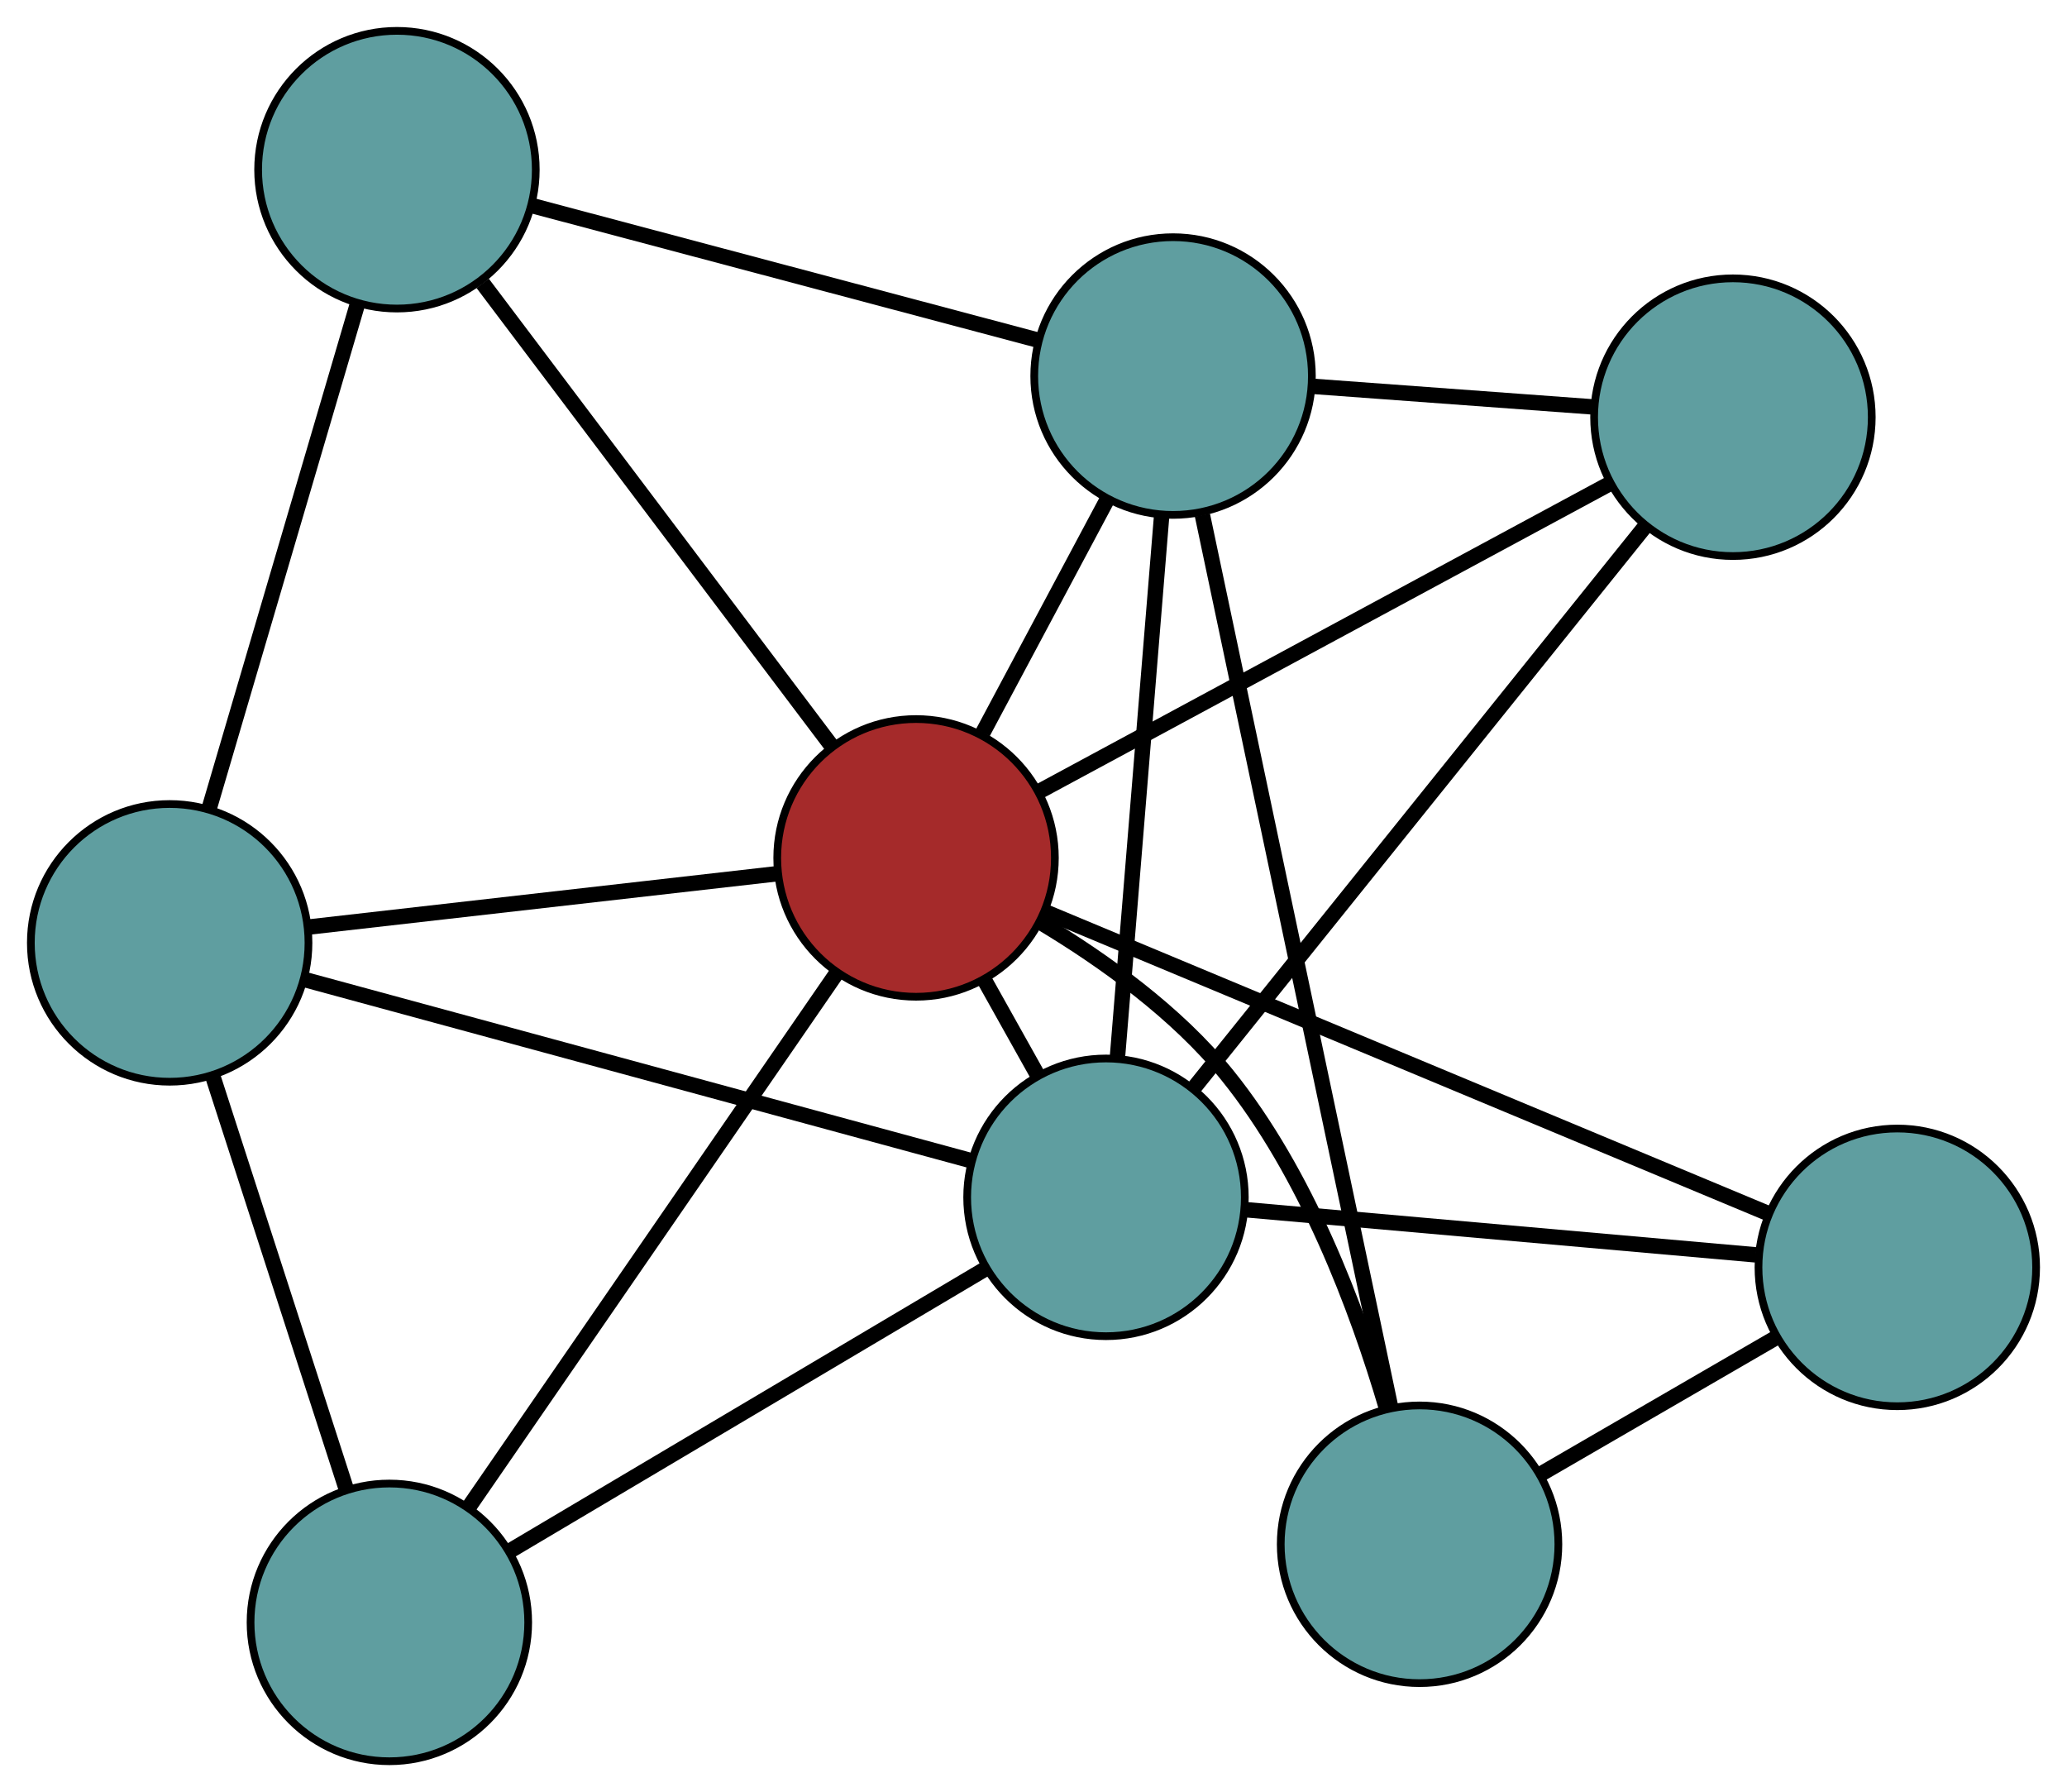 <?xml version="1.0" encoding="UTF-8" standalone="no"?>
<!DOCTYPE svg PUBLIC "-//W3C//DTD SVG 1.1//EN"
 "http://www.w3.org/Graphics/SVG/1.1/DTD/svg11.dtd">
<!-- Generated by graphviz version 2.36.0 (20140111.2315)
 -->
<!-- Title: G Pages: 1 -->
<svg width="100%" height="100%"
 viewBox="0.00 0.00 268.02 232.33" xmlns="http://www.w3.org/2000/svg" xmlns:xlink="http://www.w3.org/1999/xlink">
<g id="graph0" class="graph" transform="scale(1 1) rotate(0) translate(4 228.331)">
<title>G</title>
<!-- 0 -->
<g id="node1" class="node"><title>0</title>
<ellipse fill="cadetblue" stroke="black" cx="180.069" cy="-28.125" rx="18" ry="18"/>
</g>
<!-- 4 -->
<g id="node5" class="node"><title>4</title>
<ellipse fill="cadetblue" stroke="black" cx="242.016" cy="-64.025" rx="18" ry="18"/>
</g>
<!-- 0&#45;&#45;4 -->
<g id="edge1" class="edge"><title>0&#45;&#45;4</title>
<path fill="none" stroke="black" stroke-width="2" d="M195.701,-37.184C205.02,-42.585 216.818,-49.422 226.174,-54.844"/>
</g>
<!-- 6 -->
<g id="node7" class="node"><title>6</title>
<ellipse fill="cadetblue" stroke="black" cx="148.107" cy="-179.579" rx="18" ry="18"/>
</g>
<!-- 0&#45;&#45;6 -->
<g id="edge2" class="edge"><title>0&#45;&#45;6</title>
<path fill="none" stroke="black" stroke-width="2" d="M176.34,-45.795C170.214,-74.823 158.086,-132.293 151.911,-161.552"/>
</g>
<!-- 8 -->
<g id="node9" class="node"><title>8</title>
<ellipse fill="brown" stroke="black" cx="114.782" cy="-117.11" rx="18" ry="18"/>
</g>
<!-- 0&#45;&#45;8 -->
<g id="edge3" class="edge"><title>0&#45;&#45;8</title>
<path fill="none" stroke="black" stroke-width="2" d="M175.773,-45.791C171.961,-58.757 165.382,-76.247 155.133,-88.948 148.588,-97.058 139.117,-103.835 130.995,-108.706"/>
</g>
<!-- 1 -->
<g id="node2" class="node"><title>1</title>
<ellipse fill="cadetblue" stroke="black" cx="47.471" cy="-206.331" rx="18" ry="18"/>
</g>
<!-- 5 -->
<g id="node6" class="node"><title>5</title>
<ellipse fill="cadetblue" stroke="black" cx="18" cy="-106.095" rx="18" ry="18"/>
</g>
<!-- 1&#45;&#45;5 -->
<g id="edge4" class="edge"><title>1&#45;&#45;5</title>
<path fill="none" stroke="black" stroke-width="2" d="M42.338,-188.871C36.961,-170.585 28.565,-142.027 23.174,-123.691"/>
</g>
<!-- 1&#45;&#45;6 -->
<g id="edge5" class="edge"><title>1&#45;&#45;6</title>
<path fill="none" stroke="black" stroke-width="2" d="M65,-201.671C83.359,-196.791 112.031,-189.169 130.44,-184.275"/>
</g>
<!-- 1&#45;&#45;8 -->
<g id="edge6" class="edge"><title>1&#45;&#45;8</title>
<path fill="none" stroke="black" stroke-width="2" d="M58.586,-191.598C71.132,-174.967 91.413,-148.085 103.874,-131.569"/>
</g>
<!-- 2 -->
<g id="node3" class="node"><title>2</title>
<ellipse fill="cadetblue" stroke="black" cx="46.489" cy="-18" rx="18" ry="18"/>
</g>
<!-- 2&#45;&#45;5 -->
<g id="edge7" class="edge"><title>2&#45;&#45;5</title>
<path fill="none" stroke="black" stroke-width="2" d="M40.86,-35.405C35.866,-50.849 28.608,-73.293 23.617,-88.726"/>
</g>
<!-- 7 -->
<g id="node8" class="node"><title>7</title>
<ellipse fill="cadetblue" stroke="black" cx="139.41" cy="-73.105" rx="18" ry="18"/>
</g>
<!-- 2&#45;&#45;7 -->
<g id="edge8" class="edge"><title>2&#45;&#45;7</title>
<path fill="none" stroke="black" stroke-width="2" d="M62.252,-27.348C79.442,-37.542 106.782,-53.756 123.88,-63.895"/>
</g>
<!-- 2&#45;&#45;8 -->
<g id="edge9" class="edge"><title>2&#45;&#45;8</title>
<path fill="none" stroke="black" stroke-width="2" d="M56.861,-33.053C69.772,-51.789 91.684,-83.589 104.536,-102.24"/>
</g>
<!-- 3 -->
<g id="node4" class="node"><title>3</title>
<ellipse fill="cadetblue" stroke="black" cx="220.703" cy="-174.244" rx="18" ry="18"/>
</g>
<!-- 3&#45;&#45;6 -->
<g id="edge10" class="edge"><title>3&#45;&#45;6</title>
<path fill="none" stroke="black" stroke-width="2" d="M202.384,-175.59C191.295,-176.405 177.211,-177.44 166.168,-178.251"/>
</g>
<!-- 3&#45;&#45;7 -->
<g id="edge11" class="edge"><title>3&#45;&#45;7</title>
<path fill="none" stroke="black" stroke-width="2" d="M209.399,-160.181C193.955,-140.967 166.41,-106.696 150.88,-87.375"/>
</g>
<!-- 3&#45;&#45;8 -->
<g id="edge12" class="edge"><title>3&#45;&#45;8</title>
<path fill="none" stroke="black" stroke-width="2" d="M204.616,-165.567C184.591,-154.765 150.606,-136.433 130.673,-125.682"/>
</g>
<!-- 4&#45;&#45;7 -->
<g id="edge13" class="edge"><title>4&#45;&#45;7</title>
<path fill="none" stroke="black" stroke-width="2" d="M223.672,-65.648C204.996,-67.301 176.214,-69.848 157.595,-71.496"/>
</g>
<!-- 4&#45;&#45;8 -->
<g id="edge14" class="edge"><title>4&#45;&#45;8</title>
<path fill="none" stroke="black" stroke-width="2" d="M225.382,-70.965C200.998,-81.138 155.806,-99.993 131.419,-110.168"/>
</g>
<!-- 5&#45;&#45;7 -->
<g id="edge15" class="edge"><title>5&#45;&#45;7</title>
<path fill="none" stroke="black" stroke-width="2" d="M35.395,-101.368C58.344,-95.132 98.524,-84.215 121.652,-77.93"/>
</g>
<!-- 5&#45;&#45;8 -->
<g id="edge16" class="edge"><title>5&#45;&#45;8</title>
<path fill="none" stroke="black" stroke-width="2" d="M36.204,-108.166C53.507,-110.136 79.383,-113.081 96.659,-115.047"/>
</g>
<!-- 6&#45;&#45;7 -->
<g id="edge17" class="edge"><title>6&#45;&#45;7</title>
<path fill="none" stroke="black" stroke-width="2" d="M146.631,-161.517C145.032,-141.938 142.495,-110.869 140.893,-91.256"/>
</g>
<!-- 6&#45;&#45;8 -->
<g id="edge18" class="edge"><title>6&#45;&#45;8</title>
<path fill="none" stroke="black" stroke-width="2" d="M139.525,-163.491C134.588,-154.237 128.402,-142.641 123.45,-133.36"/>
</g>
<!-- 7&#45;&#45;8 -->
<g id="edge19" class="edge"><title>7&#45;&#45;8</title>
<path fill="none" stroke="black" stroke-width="2" d="M130.519,-88.992C128.259,-93.029 125.832,-97.365 123.578,-101.394"/>
</g>
</g>
</svg>

